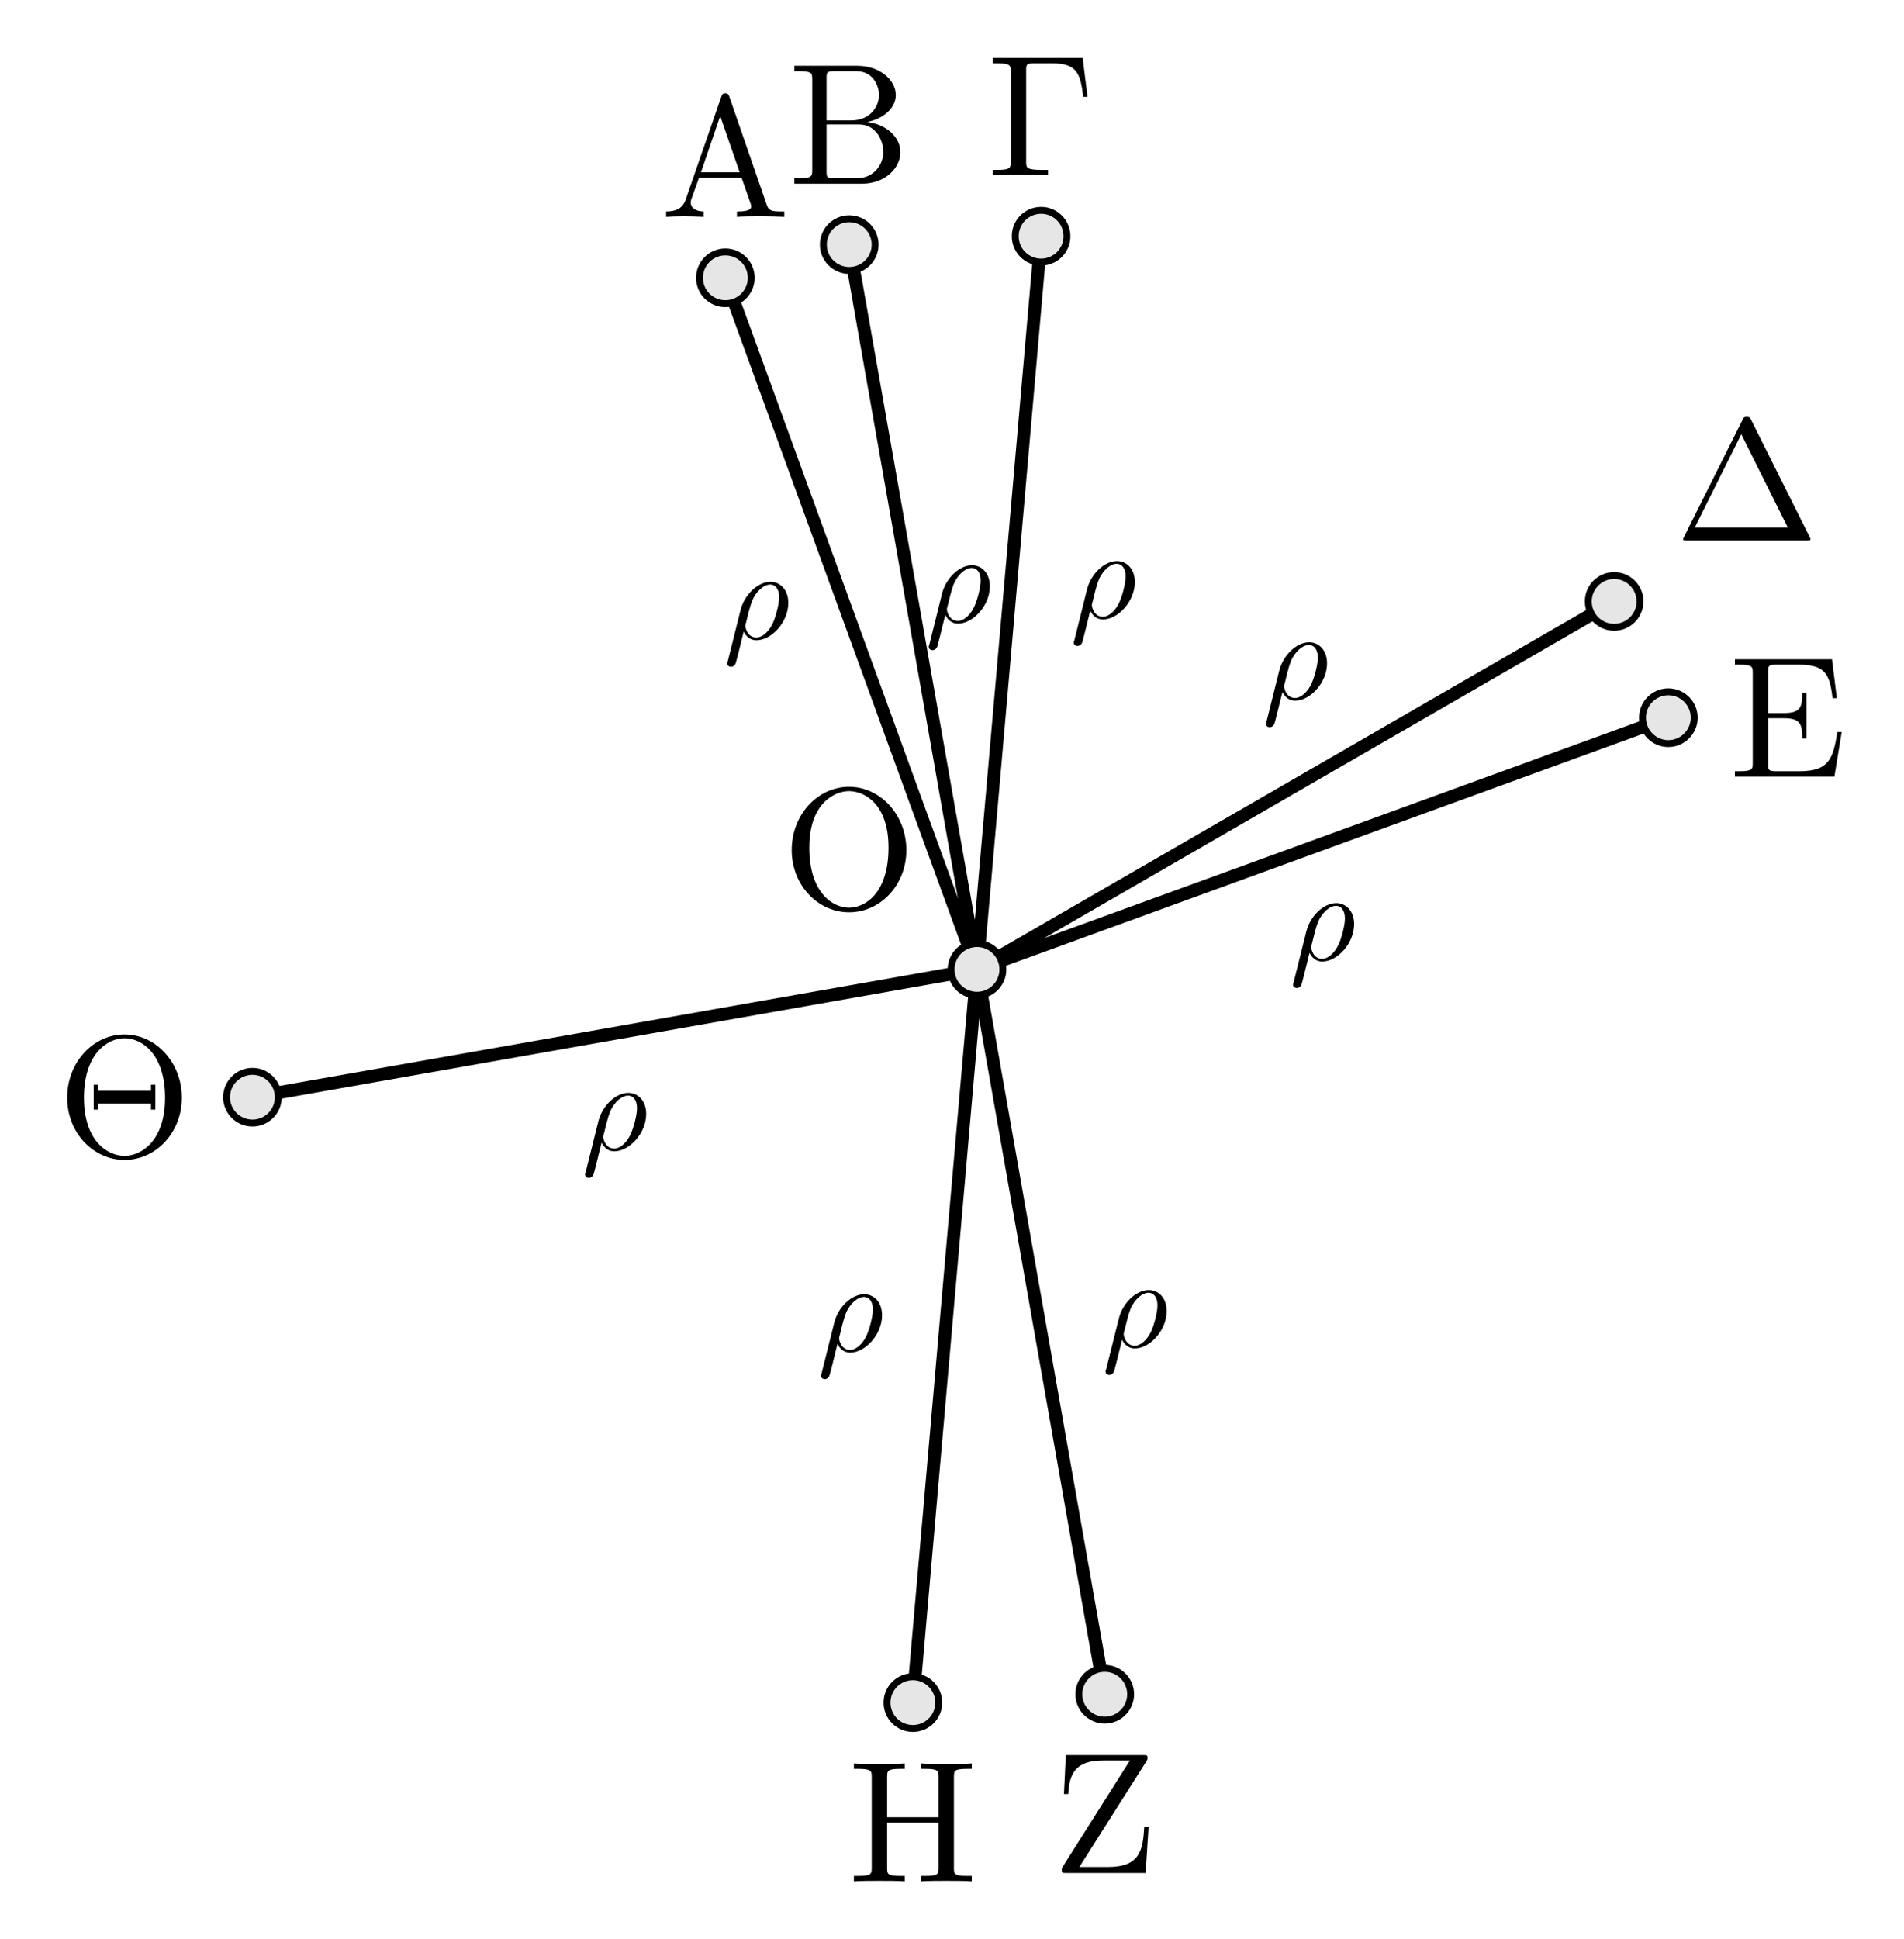 <?xml version="1.0" encoding="UTF-8"?>
<svg xmlns="http://www.w3.org/2000/svg" xmlns:xlink="http://www.w3.org/1999/xlink" width="110.034pt" height="112.007pt" viewBox="0 0 110.034 112.007" version="1.1">
<defs>
<g>
<symbol overflow="visible" id="glyph0-0">
<path style="stroke:none;" d=""/>
</symbol>
<symbol overflow="visible" id="glyph0-1">
<path style="stroke:none;" d="M 0.25 1.297 C 0.219 1.375 0.219 1.391 0.219 1.406 C 0.219 1.531 0.312 1.609 0.438 1.609 C 0.594 1.609 0.672 1.484 0.688 1.453 C 0.734 1.391 0.969 0.391 1.172 -0.422 C 1.328 -0.125 1.562 0.078 1.906 0.078 C 2.781 0.078 3.75 -0.969 3.75 -2.078 C 3.75 -2.875 3.25 -3.297 2.719 -3.297 C 1.984 -3.297 1.203 -2.547 0.984 -1.641 Z M 1.906 -0.078 C 1.375 -0.078 1.266 -0.672 1.266 -0.75 C 1.266 -0.781 1.297 -0.922 1.328 -1.016 C 1.531 -1.859 1.609 -2.125 1.766 -2.422 C 2.094 -2.969 2.469 -3.141 2.703 -3.141 C 2.969 -3.141 3.219 -2.922 3.219 -2.406 C 3.219 -2 3 -1.156 2.797 -0.797 C 2.547 -0.328 2.188 -0.078 1.906 -0.078 Z M 1.906 -0.078 "/>
</symbol>
<symbol overflow="visible" id="glyph1-0">
<path style="stroke:none;" d=""/>
</symbol>
<symbol overflow="visible" id="glyph1-1">
<path style="stroke:none;" d="M 3.969 -6.938 C 3.922 -7.062 3.891 -7.141 3.734 -7.141 C 3.578 -7.141 3.547 -7.078 3.5 -6.938 L 1.438 -0.984 C 1.25 -0.469 0.859 -0.312 0.312 -0.312 L 0.312 0 C 0.547 -0.016 0.984 -0.031 1.328 -0.031 C 1.641 -0.031 2.156 -0.016 2.484 0 L 2.484 -0.312 C 1.984 -0.312 1.734 -0.562 1.734 -0.812 C 1.734 -0.844 1.75 -0.953 1.75 -0.969 L 2.219 -2.266 L 4.672 -2.266 L 5.203 -0.75 C 5.219 -0.703 5.234 -0.641 5.234 -0.609 C 5.234 -0.312 4.672 -0.312 4.406 -0.312 L 4.406 0 C 4.766 -0.031 5.469 -0.031 5.844 -0.031 C 6.266 -0.031 6.734 -0.016 7.141 0 L 7.141 -0.312 L 6.969 -0.312 C 6.375 -0.312 6.234 -0.375 6.125 -0.703 Z M 3.438 -5.828 L 4.562 -2.578 L 2.328 -2.578 Z M 3.438 -5.828 "/>
</symbol>
<symbol overflow="visible" id="glyph1-2">
<path style="stroke:none;" d="M 2.219 -3.656 L 2.219 -6.094 C 2.219 -6.438 2.234 -6.5 2.703 -6.5 L 3.938 -6.5 C 4.906 -6.5 5.25 -5.656 5.25 -5.125 C 5.25 -4.484 4.766 -3.656 3.656 -3.656 Z M 4.562 -3.562 C 5.531 -3.75 6.219 -4.391 6.219 -5.125 C 6.219 -5.984 5.297 -6.812 4 -6.812 L 0.359 -6.812 L 0.359 -6.5 L 0.594 -6.5 C 1.359 -6.5 1.391 -6.391 1.391 -6.031 L 1.391 -0.781 C 1.391 -0.422 1.359 -0.312 0.594 -0.312 L 0.359 -0.312 L 0.359 0 L 4.266 0 C 5.594 0 6.484 -0.891 6.484 -1.828 C 6.484 -2.688 5.672 -3.438 4.562 -3.562 Z M 3.953 -0.312 L 2.703 -0.312 C 2.234 -0.312 2.219 -0.375 2.219 -0.703 L 2.219 -3.422 L 4.094 -3.422 C 5.078 -3.422 5.5 -2.5 5.5 -1.828 C 5.5 -1.125 4.969 -0.312 3.953 -0.312 Z M 3.953 -0.312 "/>
</symbol>
<symbol overflow="visible" id="glyph1-3">
<path style="stroke:none;" d="M 5.516 -6.781 L 0.328 -6.781 L 0.328 -6.469 L 0.562 -6.469 C 1.328 -6.469 1.359 -6.359 1.359 -6 L 1.359 -0.781 C 1.359 -0.422 1.328 -0.312 0.562 -0.312 L 0.328 -0.312 L 0.328 0 C 0.672 -0.031 1.453 -0.031 1.844 -0.031 C 2.25 -0.031 3.156 -0.031 3.516 0 L 3.516 -0.312 L 3.188 -0.312 C 2.25 -0.312 2.25 -0.438 2.25 -0.781 L 2.25 -6.078 C 2.25 -6.406 2.266 -6.469 2.734 -6.469 L 3.766 -6.469 C 5.188 -6.469 5.391 -5.875 5.547 -4.531 L 5.797 -4.531 Z M 5.516 -6.781 "/>
</symbol>
<symbol overflow="visible" id="glyph1-4">
<path style="stroke:none;" d="M 4.406 -6.953 C 4.344 -7.094 4.312 -7.141 4.141 -7.141 C 3.984 -7.141 3.953 -7.094 3.891 -6.953 L 0.516 -0.203 C 0.469 -0.109 0.469 -0.094 0.469 -0.078 C 0.469 0 0.531 0 0.688 0 L 7.609 0 C 7.766 0 7.828 0 7.828 -0.078 C 7.828 -0.094 7.828 -0.109 7.781 -0.203 Z M 3.828 -6.141 L 6.516 -0.75 L 1.141 -0.75 Z M 3.828 -6.141 "/>
</symbol>
<symbol overflow="visible" id="glyph1-5">
<path style="stroke:none;" d="M 1.359 -0.781 C 1.359 -0.422 1.328 -0.312 0.562 -0.312 L 0.328 -0.312 L 0.328 0 L 6.078 0 L 6.5 -2.578 L 6.25 -2.578 C 6 -1.031 5.766 -0.312 4.062 -0.312 L 2.734 -0.312 C 2.266 -0.312 2.25 -0.375 2.25 -0.703 L 2.25 -3.375 L 3.141 -3.375 C 4.109 -3.375 4.219 -3.047 4.219 -2.203 L 4.469 -2.203 L 4.469 -4.844 L 4.219 -4.844 C 4.219 -3.984 4.109 -3.672 3.141 -3.672 L 2.25 -3.672 L 2.25 -6.078 C 2.25 -6.406 2.266 -6.469 2.734 -6.469 L 4.016 -6.469 C 5.547 -6.469 5.812 -5.922 5.969 -4.531 L 6.219 -4.531 L 5.938 -6.781 L 0.328 -6.781 L 0.328 -6.469 L 0.562 -6.469 C 1.328 -6.469 1.359 -6.359 1.359 -6 Z M 1.359 -0.781 "/>
</symbol>
<symbol overflow="visible" id="glyph1-6">
<path style="stroke:none;" d="M 5.453 -6.453 C 5.516 -6.562 5.516 -6.578 5.516 -6.656 C 5.516 -6.812 5.469 -6.812 5.266 -6.812 L 0.797 -6.812 L 0.688 -4.562 L 0.938 -4.562 C 1 -5.688 1.312 -6.5 2.938 -6.5 L 4.5 -6.5 L 0.625 -0.375 C 0.562 -0.266 0.562 -0.25 0.562 -0.172 C 0.562 0 0.609 0 0.812 0 L 5.406 0 L 5.578 -2.656 L 5.328 -2.656 C 5.25 -1.281 5.062 -0.344 3.219 -0.344 L 1.578 -0.344 Z M 5.453 -6.453 "/>
</symbol>
<symbol overflow="visible" id="glyph1-7">
<path style="stroke:none;" d="M 6.109 -6.031 C 6.109 -6.391 6.125 -6.5 6.891 -6.5 L 7.141 -6.5 L 7.141 -6.812 C 6.781 -6.781 6.047 -6.781 5.672 -6.781 C 5.297 -6.781 4.547 -6.781 4.203 -6.812 L 4.203 -6.5 L 4.438 -6.5 C 5.203 -6.5 5.219 -6.391 5.219 -6.031 L 5.219 -3.703 L 2.25 -3.703 L 2.25 -6.031 C 2.25 -6.391 2.266 -6.5 3.031 -6.5 L 3.266 -6.5 L 3.266 -6.812 C 2.922 -6.781 2.188 -6.781 1.797 -6.781 C 1.422 -6.781 0.672 -6.781 0.328 -6.812 L 0.328 -6.5 L 0.562 -6.5 C 1.328 -6.5 1.359 -6.391 1.359 -6.031 L 1.359 -0.781 C 1.359 -0.422 1.328 -0.312 0.562 -0.312 L 0.328 -0.312 L 0.328 0 C 0.672 -0.031 1.422 -0.031 1.797 -0.031 C 2.172 -0.031 2.922 -0.031 3.266 0 L 3.266 -0.312 L 3.031 -0.312 C 2.266 -0.312 2.25 -0.422 2.25 -0.781 L 2.25 -3.391 L 5.219 -3.391 L 5.219 -0.781 C 5.219 -0.422 5.203 -0.312 4.438 -0.312 L 4.203 -0.312 L 4.203 0 C 4.547 -0.031 5.281 -0.031 5.656 -0.031 C 6.047 -0.031 6.781 -0.031 7.141 0 L 7.141 -0.312 L 6.891 -0.312 C 6.125 -0.312 6.109 -0.422 6.109 -0.781 Z M 6.109 -6.031 "/>
</symbol>
<symbol overflow="visible" id="glyph1-8">
<path style="stroke:none;" d="M 7.188 -3.375 C 7.188 -5.406 5.688 -7.031 3.875 -7.031 C 2.078 -7.031 0.562 -5.438 0.562 -3.375 C 0.562 -1.328 2.094 0.219 3.875 0.219 C 5.688 0.219 7.188 -1.359 7.188 -3.375 Z M 3.875 -0.016 C 2.891 -0.016 1.531 -0.875 1.531 -3.375 C 1.531 -5.938 2.906 -6.812 3.875 -6.812 C 4.875 -6.812 6.219 -5.906 6.219 -3.375 C 6.219 -0.844 4.812 -0.016 3.875 -0.016 Z M 5.656 -4.125 L 5.406 -4.125 L 5.406 -3.781 L 2.344 -3.781 L 2.344 -4.125 L 2.094 -4.125 L 2.094 -2.688 L 2.344 -2.688 L 2.344 -3.031 L 5.406 -3.031 L 5.406 -2.688 L 5.656 -2.688 Z M 5.656 -4.125 "/>
</symbol>
<symbol overflow="visible" id="glyph1-9">
<path style="stroke:none;" d="M 7.188 -3.375 C 7.188 -5.406 5.688 -7.031 3.875 -7.031 C 2.078 -7.031 0.562 -5.438 0.562 -3.375 C 0.562 -1.328 2.094 0.219 3.875 0.219 C 5.688 0.219 7.188 -1.359 7.188 -3.375 Z M 3.875 -0.047 C 2.922 -0.047 1.578 -0.922 1.578 -3.516 C 1.578 -6.094 3.047 -6.781 3.875 -6.781 C 4.734 -6.781 6.156 -6.078 6.156 -3.516 C 6.156 -0.875 4.797 -0.047 3.875 -0.047 Z M 3.875 -0.047 "/>
</symbol>
</g>
</defs>
<g id="surface1">
<path style="fill:none;stroke-width:0.747;stroke-linecap:round;stroke-linejoin:miter;stroke:rgb(0%,0%,0%);stroke-opacity:1;stroke-miterlimit:10;" d="M -0 -0.001 L -14.543 39.952 " transform="matrix(1,0,0,-1,56.461,56.003)"/>
<path style="fill:none;stroke-width:0.747;stroke-linecap:round;stroke-linejoin:miter;stroke:rgb(0%,0%,0%);stroke-opacity:1;stroke-miterlimit:10;" d="M -0 -0.001 L -7.383 41.87 " transform="matrix(1,0,0,-1,56.461,56.003)"/>
<path style="fill:none;stroke-width:0.747;stroke-linecap:round;stroke-linejoin:miter;stroke:rgb(0%,0%,0%);stroke-opacity:1;stroke-miterlimit:10;" d="M -0 -0.001 L 3.707 42.355 " transform="matrix(1,0,0,-1,56.461,56.003)"/>
<path style="fill:none;stroke-width:0.747;stroke-linecap:round;stroke-linejoin:miter;stroke:rgb(0%,0%,0%);stroke-opacity:1;stroke-miterlimit:10;" d="M -0 -0.001 L 36.82 21.261 " transform="matrix(1,0,0,-1,56.461,56.003)"/>
<path style="fill:none;stroke-width:0.747;stroke-linecap:round;stroke-linejoin:miter;stroke:rgb(0%,0%,0%);stroke-opacity:1;stroke-miterlimit:10;" d="M -0 -0.001 L 39.953 14.542 " transform="matrix(1,0,0,-1,56.461,56.003)"/>
<path style="fill:none;stroke-width:0.747;stroke-linecap:round;stroke-linejoin:miter;stroke:rgb(0%,0%,0%);stroke-opacity:1;stroke-miterlimit:10;" d="M -0 -0.001 L 7.383 -41.872 " transform="matrix(1,0,0,-1,56.461,56.003)"/>
<path style="fill:none;stroke-width:0.747;stroke-linecap:round;stroke-linejoin:miter;stroke:rgb(0%,0%,0%);stroke-opacity:1;stroke-miterlimit:10;" d="M -0 -0.001 L -3.707 -42.356 " transform="matrix(1,0,0,-1,56.461,56.003)"/>
<path style="fill:none;stroke-width:0.747;stroke-linecap:round;stroke-linejoin:miter;stroke:rgb(0%,0%,0%);stroke-opacity:1;stroke-miterlimit:10;" d="M -0 -0.001 L -41.871 -7.384 " transform="matrix(1,0,0,-1,56.461,56.003)"/>
<g style="fill:rgb(0%,0%,0%);fill-opacity:1;">
  <use xlink:href="#glyph0-1" x="74.506" y="55.469"/>
</g>
<g style="fill:rgb(0%,0%,0%);fill-opacity:1;">
  <use xlink:href="#glyph0-1" x="33.593" y="66.432"/>
</g>
<g style="fill:rgb(0%,0%,0%);fill-opacity:1;">
  <use xlink:href="#glyph0-1" x="72.94" y="40.401"/>
</g>
<g style="fill:rgb(0%,0%,0%);fill-opacity:1;">
  <use xlink:href="#glyph0-1" x="61.833" y="35.708"/>
</g>
<g style="fill:rgb(0%,0%,0%);fill-opacity:1;">
  <use xlink:href="#glyph0-1" x="63.672" y="77.821"/>
</g>
<g style="fill:rgb(0%,0%,0%);fill-opacity:1;">
  <use xlink:href="#glyph0-1" x="53.454" y="35.95"/>
</g>
<g style="fill:rgb(0%,0%,0%);fill-opacity:1;">
  <use xlink:href="#glyph0-1" x="41.807" y="36.909"/>
</g>
<g style="fill:rgb(0%,0%,0%);fill-opacity:1;">
  <use xlink:href="#glyph0-1" x="47.225" y="78.063"/>
</g>
<path style="fill-rule:nonzero;fill:rgb(89.999%,89.999%,89.999%);fill-opacity:1;stroke-width:0.399;stroke-linecap:butt;stroke-linejoin:miter;stroke:rgb(0%,0%,0%);stroke-opacity:1;stroke-miterlimit:10;" d="M -13.047 39.952 C -13.047 40.78 -13.715 41.448 -14.543 41.448 C -15.367 41.448 -16.035 40.78 -16.035 39.952 C -16.035 39.128 -15.367 38.46 -14.543 38.46 C -13.715 38.46 -13.047 39.128 -13.047 39.952 Z M -13.047 39.952 " transform="matrix(1,0,0,-1,56.461,56.003)"/>
<path style="fill-rule:nonzero;fill:rgb(89.999%,89.999%,89.999%);fill-opacity:1;stroke-width:0.399;stroke-linecap:butt;stroke-linejoin:miter;stroke:rgb(0%,0%,0%);stroke-opacity:1;stroke-miterlimit:10;" d="M -5.887 41.87 C -5.887 42.698 -6.559 43.366 -7.383 43.366 C -8.207 43.366 -8.879 42.698 -8.879 41.87 C -8.879 41.046 -8.207 40.378 -7.383 40.378 C -6.559 40.378 -5.887 41.046 -5.887 41.87 Z M -5.887 41.87 " transform="matrix(1,0,0,-1,56.461,56.003)"/>
<path style="fill-rule:nonzero;fill:rgb(89.999%,89.999%,89.999%);fill-opacity:1;stroke-width:0.399;stroke-linecap:butt;stroke-linejoin:miter;stroke:rgb(0%,0%,0%);stroke-opacity:1;stroke-miterlimit:10;" d="M 5.199 42.355 C 5.199 43.183 4.531 43.851 3.707 43.851 C 2.879 43.851 2.211 43.183 2.211 42.355 C 2.211 41.53 2.879 40.862 3.707 40.862 C 4.531 40.862 5.199 41.53 5.199 42.355 Z M 5.199 42.355 " transform="matrix(1,0,0,-1,56.461,56.003)"/>
<path style="fill-rule:nonzero;fill:rgb(89.999%,89.999%,89.999%);fill-opacity:1;stroke-width:0.399;stroke-linecap:butt;stroke-linejoin:miter;stroke:rgb(0%,0%,0%);stroke-opacity:1;stroke-miterlimit:10;" d="M 38.316 21.261 C 38.316 22.085 37.648 22.753 36.82 22.753 C 35.996 22.753 35.328 22.085 35.328 21.261 C 35.328 20.433 35.996 19.765 36.82 19.765 C 37.648 19.765 38.316 20.433 38.316 21.261 Z M 38.316 21.261 " transform="matrix(1,0,0,-1,56.461,56.003)"/>
<path style="fill-rule:nonzero;fill:rgb(89.999%,89.999%,89.999%);fill-opacity:1;stroke-width:0.399;stroke-linecap:butt;stroke-linejoin:miter;stroke:rgb(0%,0%,0%);stroke-opacity:1;stroke-miterlimit:10;" d="M 41.449 14.542 C 41.449 15.366 40.777 16.038 39.953 16.038 C 39.129 16.038 38.461 15.366 38.461 14.542 C 38.461 13.718 39.129 13.046 39.953 13.046 C 40.777 13.046 41.449 13.718 41.449 14.542 Z M 41.449 14.542 " transform="matrix(1,0,0,-1,56.461,56.003)"/>
<path style="fill-rule:nonzero;fill:rgb(89.999%,89.999%,89.999%);fill-opacity:1;stroke-width:0.399;stroke-linecap:butt;stroke-linejoin:miter;stroke:rgb(0%,0%,0%);stroke-opacity:1;stroke-miterlimit:10;" d="M 8.879 -41.872 C 8.879 -41.048 8.207 -40.376 7.383 -40.376 C 6.559 -40.376 5.887 -41.048 5.887 -41.872 C 5.887 -42.696 6.559 -43.368 7.383 -43.368 C 8.207 -43.368 8.879 -42.696 8.879 -41.872 Z M 8.879 -41.872 " transform="matrix(1,0,0,-1,56.461,56.003)"/>
<path style="fill-rule:nonzero;fill:rgb(89.999%,89.999%,89.999%);fill-opacity:1;stroke-width:0.399;stroke-linecap:butt;stroke-linejoin:miter;stroke:rgb(0%,0%,0%);stroke-opacity:1;stroke-miterlimit:10;" d="M -2.211 -42.356 C -2.211 -41.532 -2.879 -40.86 -3.707 -40.86 C -4.531 -40.86 -5.199 -41.532 -5.199 -42.356 C -5.199 -43.181 -4.531 -43.849 -3.707 -43.849 C -2.879 -43.849 -2.211 -43.181 -2.211 -42.356 Z M -2.211 -42.356 " transform="matrix(1,0,0,-1,56.461,56.003)"/>
<path style="fill-rule:nonzero;fill:rgb(89.999%,89.999%,89.999%);fill-opacity:1;stroke-width:0.399;stroke-linecap:butt;stroke-linejoin:miter;stroke:rgb(0%,0%,0%);stroke-opacity:1;stroke-miterlimit:10;" d="M -40.379 -7.384 C -40.379 -6.559 -41.047 -5.888 -41.871 -5.888 C -42.699 -5.888 -43.367 -6.559 -43.367 -7.384 C -43.367 -8.208 -42.699 -8.876 -41.871 -8.876 C -41.047 -8.876 -40.379 -8.208 -40.379 -7.384 Z M -40.379 -7.384 " transform="matrix(1,0,0,-1,56.461,56.003)"/>
<path style="fill-rule:nonzero;fill:rgb(89.999%,89.999%,89.999%);fill-opacity:1;stroke-width:0.399;stroke-linecap:butt;stroke-linejoin:miter;stroke:rgb(0%,0%,0%);stroke-opacity:1;stroke-miterlimit:10;" d="M 1.496 -0.001 C 1.496 0.827 0.824 1.495 -0 1.495 C -0.824 1.495 -1.496 0.827 -1.496 -0.001 C -1.496 -0.825 -0.824 -1.493 -0 -1.493 C 0.824 -1.493 1.496 -0.825 1.496 -0.001 Z M 1.496 -0.001 " transform="matrix(1,0,0,-1,56.461,56.003)"/>
<g style="fill:rgb(0%,0%,0%);fill-opacity:1;">
  <use xlink:href="#glyph1-1" x="38.183" y="12.53"/>
</g>
<g style="fill:rgb(0%,0%,0%);fill-opacity:1;">
  <use xlink:href="#glyph1-2" x="45.549" y="10.612"/>
</g>
<g style="fill:rgb(0%,0%,0%);fill-opacity:1;">
  <use xlink:href="#glyph1-3" x="57.053" y="10.128"/>
</g>
<g style="fill:rgb(0%,0%,0%);fill-opacity:1;">
  <use xlink:href="#glyph1-4" x="96.802" y="31.225"/>
</g>
<g style="fill:rgb(0%,0%,0%);fill-opacity:1;">
  <use xlink:href="#glyph1-5" x="99.934" y="44.866"/>
</g>
<g style="fill:rgb(0%,0%,0%);fill-opacity:1;">
  <use xlink:href="#glyph1-6" x="60.799" y="108.202"/>
</g>
<g style="fill:rgb(0%,0%,0%);fill-opacity:1;">
  <use xlink:href="#glyph1-7" x="49.019" y="108.686"/>
</g>
<g style="fill:rgb(0%,0%,0%);fill-opacity:1;">
  <use xlink:href="#glyph1-8" x="3.321" y="66.79"/>
</g>
<g style="fill:rgb(0%,0%,0%);fill-opacity:1;">
  <use xlink:href="#glyph1-9" x="45.192" y="52.484"/>
</g>
</g>
</svg>
